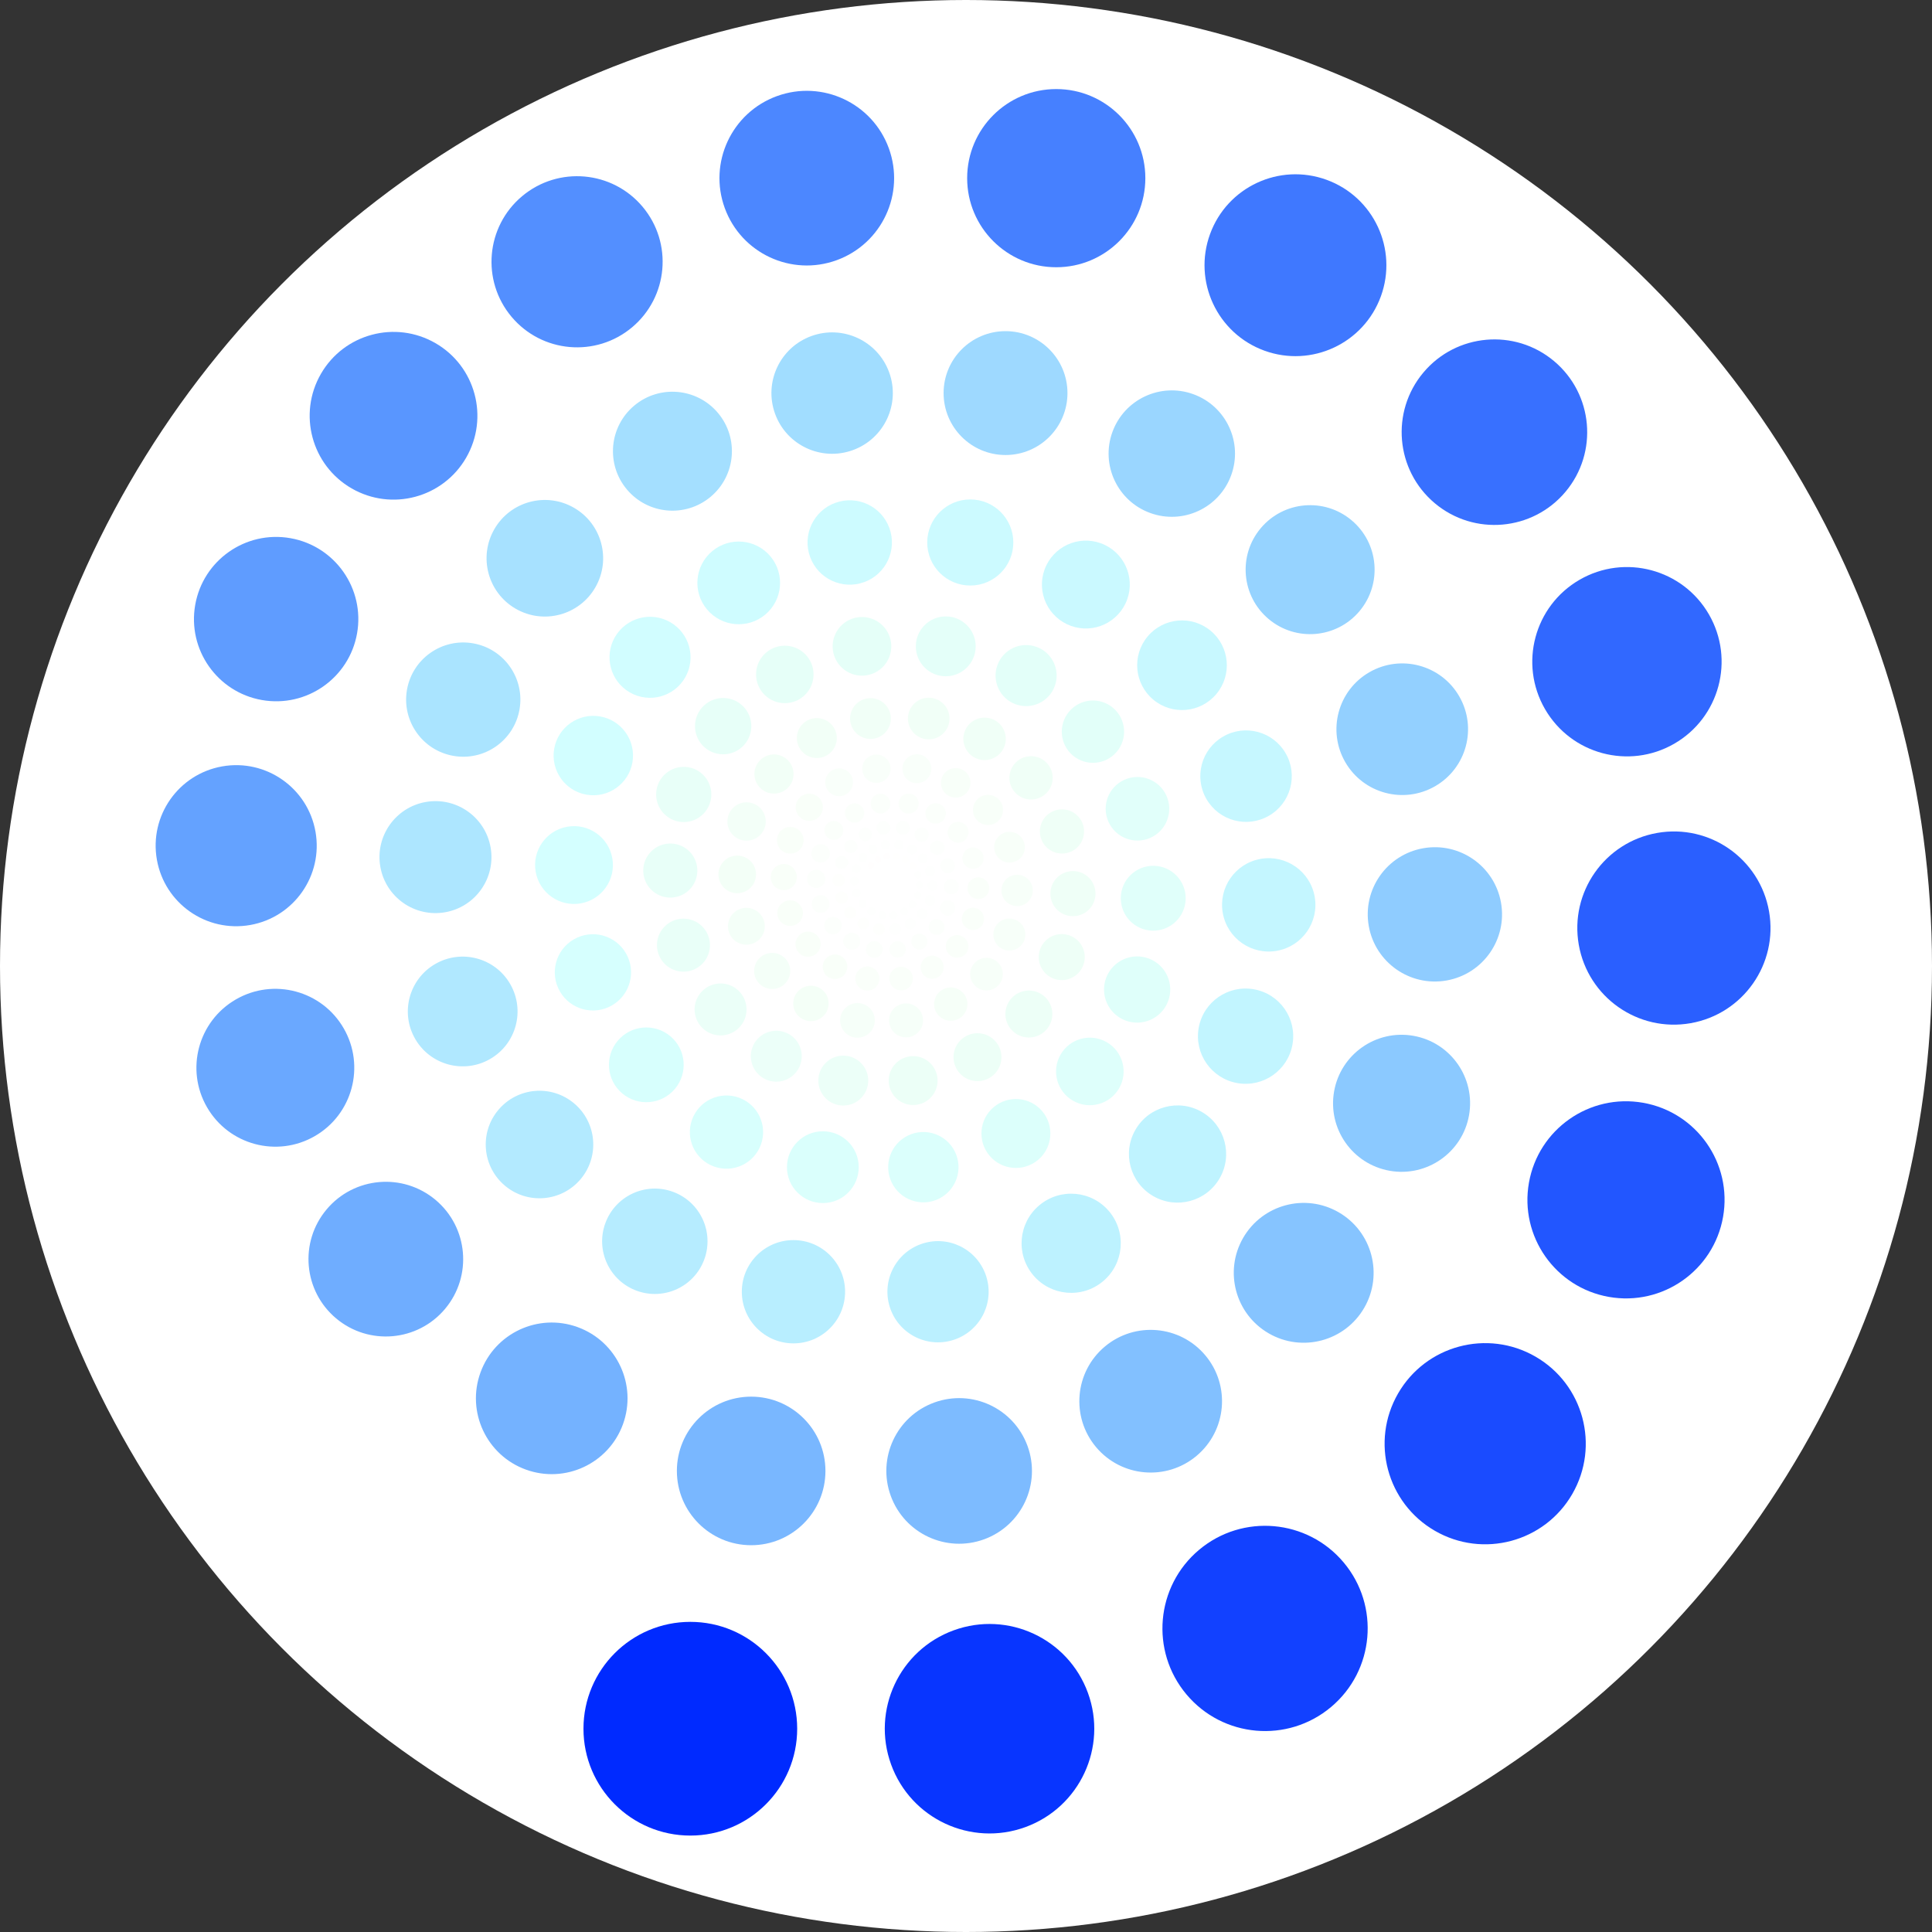 <svg width="288mm" height="288mm" xmlns="http://www.w3.org/2000/svg">
    <rect width="100%" height="100%" fill="#333333" stroke="none"/>
    <desc>Generated with Context Free v2.1 from ./logo.cfg and manually edited</desc>
    <circle cx="50%" cy="50%" r="50%" fill="white" />
    <g transform="matrix(3.78 0 0 -3.78 0 1088.5)">
        <circle r="0.5" fill="#002aff" transform="matrix(31.854 0 0 31.854 102.893 30.298)" />
        <circle r="0.5" fill="#002fff" fill-opacity="0.965" transform="matrix(29.335 10.677 -10.677 29.335 147.489 30.298)" />
        <circle r="0.5" fill="#0033ff" fill-opacity="0.929" transform="matrix(23.435 19.665 -19.665 23.435 188.557 45.246)" />
        <circle r="0.5" fill="#0037ff" fill-opacity="0.898" transform="matrix(14.99 25.964 -25.964 14.99 221.367 72.777)" />
        <circle r="0.5" fill="#003cff" fill-opacity="0.867" transform="matrix(5.102 28.935 -28.935 5.102 242.354 109.127)" />
        <circle r="0.5" fill="#0040ff" fill-opacity="0.835" transform="matrix(-5 28.356 -28.356 -5 249.496 149.636)" />
        <circle r="0.5" fill="#0044ff" fill-opacity="0.808" transform="matrix(-14.109 24.437 -24.437 -14.109 242.496 189.334)" />
        <circle r="0.5" fill="#0048ff" fill-opacity="0.78" transform="matrix(-21.184 17.775 -17.775 -21.184 222.744 223.547)" />
        <circle r="0.5" fill="#004cff" fill-opacity="0.753" transform="matrix(-25.466 9.269 -9.269 -25.466 193.087 248.432)" />
        <circle r="0.5" fill="#0051ff" fill-opacity="0.725" transform="matrix(-26.558 2.1219213e-014 -2.1219213e-014 -26.558 157.434 261.409)" />
        <circle r="0.5" fill="#0055ff" fill-opacity="0.702" transform="matrix(-24.458 -8.902 8.902 -24.458 120.252 261.409)" />
        <circle r="0.5" fill="#0059ff" fill-opacity="0.675" transform="matrix(-19.539 -16.395 16.395 -19.539 86.012 248.946)" />
        <circle r="0.5" fill="#005eff" fill-opacity="0.651" transform="matrix(-12.498 -21.648 21.648 -12.498 58.657 225.993)" />
        <circle r="0.5" fill="#0062ff" fill-opacity="0.627" transform="matrix(-4.254 -24.124 24.124 -4.254 41.159 195.686)" />
        <circle r="0.5" fill="#0066ff" fill-opacity="0.608" transform="matrix(4.169 -23.642 23.642 4.169 35.204 161.912)" />
        <circle r="0.5" fill="#006aff" fill-opacity="0.584" transform="matrix(11.763 -20.375 20.375 11.763 41.04 128.813)" />
        <circle r="0.5" fill="#006eff" fill-opacity="0.565" transform="matrix(17.662 -14.82 14.82 17.662 57.508 100.288)" />
        <circle r="0.5" fill="#0073ff" fill-opacity="0.545" transform="matrix(21.232 -7.728 7.728 21.232 82.235 79.54)" />
        <circle r="0.5" fill="#0077ff" fill-opacity="0.525" transform="matrix(22.143 -3.624949e-014 3.624949e-014 22.143 111.96 68.721)" />
        <circle r="0.5" fill="#007bff" fill-opacity="0.51" transform="matrix(20.391 7.422 -7.422 20.391 142.961 68.721)" />
        <circle r="0.5" fill="#0080ff" fill-opacity="0.49" transform="matrix(16.291 13.67 -13.67 16.291 171.509 79.112)" />
        <circle r="0.5" fill="#0084ff" fill-opacity="0.475" transform="matrix(10.42 18.049 -18.049 10.42 194.316 98.249)" />
        <circle r="0.5" fill="#0088ff" fill-opacity="0.455" transform="matrix(3.547 20.114 -20.114 3.547 208.904 123.517)" />
        <circle r="0.5" fill="#008cff" fill-opacity="0.439" transform="matrix(-3.476 19.711 -19.711 -3.476 213.87 151.677)" />
        <circle r="0.5" fill="#0091ff" fill-opacity="0.424" transform="matrix(-9.808 16.987 -16.987 -9.808 209.004 179.273)" />
        <circle r="0.5" fill="#0095ff" fill-opacity="0.412" transform="matrix(-14.726 12.356 -12.356 -14.726 195.273 203.055)" />
        <circle r="0.5" fill="#0099ff" fill-opacity="0.396" transform="matrix(-17.702 6.443 -6.443 -17.702 174.657 220.354)" />
        <circle r="0.5" fill="#009dff" fill-opacity="0.38" transform="matrix(-18.462 4.5974963e-014 -4.5974963e-014 -18.462 149.874 229.374)" />
        <circle r="0.5" fill="#00a2ff" fill-opacity="0.369" transform="matrix(-17.001 -6.188 6.188 -17.001 124.028 229.374)" />
        <circle r="0.5" fill="#00a6ff" fill-opacity="0.357" transform="matrix(-13.582 -11.397 11.397 -13.582 100.226 220.711)" />
        <circle r="0.5" fill="#00aaff" fill-opacity="0.345" transform="matrix(-8.688 -15.048 15.048 -8.688 81.21 204.755)" />
        <circle r="0.5" fill="#00aeff" fill-opacity="0.333" transform="matrix(-2.957 -16.77 16.77 -2.957 69.047 183.688)" />
        <circle r="0.5" fill="#00b3ff" fill-opacity="0.322" transform="matrix(2.898 -16.434 16.434 2.898 64.907 160.21)" />
        <circle r="0.5" fill="#00b7ff" fill-opacity="0.31" transform="matrix(8.177 -14.163 14.163 8.177 68.964 137.202)" />
        <circle r="0.5" fill="#00bbff" fill-opacity="0.298" transform="matrix(12.277 -10.302 10.302 12.277 80.412 117.373)" />
        <circle r="0.5" fill="#00bfff" fill-opacity="0.286" transform="matrix(14.759 -5.372 5.372 14.759 97.601 102.951)" />
        <circle r="0.5" fill="#00c3ff" fill-opacity="0.278" transform="matrix(15.392 -4.774323e-014 4.774323e-014 15.392 118.264 95.43)" />
        <circle r="0.5" fill="#00c8ff" fill-opacity="0.267" transform="matrix(14.175 5.159 -5.159 14.175 139.813 95.43)" />
        <circle r="0.5" fill="#00ccff" fill-opacity="0.259" transform="matrix(11.324 9.502 -9.502 11.324 159.658 102.653)" />
        <circle r="0.5" fill="#00d0ff" fill-opacity="0.251" transform="matrix(7.244 12.546 -12.546 7.244 175.512 115.956)" />
        <circle r="0.5" fill="#00d5ff" fill-opacity="0.239" transform="matrix(2.465 13.982 -13.982 2.465 185.653 133.521)" />
        <circle r="0.5" fill="#00d9ff" fill-opacity="0.231" transform="matrix(-2.416 13.702 -13.702 -2.416 189.104 153.095)" />
        <circle r="0.5" fill="#00ddff" fill-opacity="0.224" transform="matrix(-6.818 11.808 -11.808 -6.818 185.722 172.278)" />
        <circle r="0.5" fill="#00e1ff" fill-opacity="0.216" transform="matrix(-10.236 8.589 -8.589 -10.236 176.177 188.81)" />
        <circle r="0.5" fill="#00e5ff" fill-opacity="0.208" transform="matrix(-12.306 4.479 -4.479 -12.306 161.846 200.835)" />
        <circle r="0.5" fill="#00eaff" fill-opacity="0.2" transform="matrix(-12.833 5.21639e-014 -5.21639e-014 -12.833 144.619 207.106)" />
        <circle r="0.5" fill="#00eeff" fill-opacity="0.196" transform="matrix(-11.818 -4.301 4.301 -11.818 126.652 207.106)" />
        <circle r="0.5" fill="#00f2ff" fill-opacity="0.188" transform="matrix(-9.442 -7.922 7.922 -9.442 110.106 201.083)" />
        <circle r="0.5" fill="#00f7ff" fill-opacity="0.18" transform="matrix(-6.039 -10.46 10.46 -6.039 96.888 189.992)" />
        <circle r="0.5" fill="#00fbff" fill-opacity="0.176" transform="matrix(-2.055 -11.657 11.657 -2.055 88.433 175.347)" />
        <circle r="0.5" fill="#00ffff" fill-opacity="0.169" transform="matrix(2.014 -11.424 11.424 2.014 85.555 159.027)" />
        <circle r="0.5" fill="#00fffb" fill-opacity="0.161" transform="matrix(5.684 -9.845 9.845 5.684 88.375 143.033)" />
        <circle r="0.5" fill="#00fff7" fill-opacity="0.157" transform="matrix(8.534 -7.161 7.161 8.534 96.333 129.25)" />
        <circle r="0.5" fill="#00fff2" fill-opacity="0.153" transform="matrix(10.26 -3.734 3.734 10.26 108.282 119.224)" />
        <circle r="0.5" fill="#00ffee" fill-opacity="0.145" transform="matrix(10.7 -5.3048034e-014 5.3048034e-014 10.7 122.645 113.996)" />
        <circle r="0.5" fill="#00ffea" fill-opacity="0.141" transform="matrix(9.853 3.586 -3.586 9.853 137.625 113.996)" />
        <circle r="0.5" fill="#00ffe5" fill-opacity="0.137" transform="matrix(7.872 6.605 -6.605 7.872 151.42 119.017)" />
        <circle r="0.5" fill="#00ffe1" fill-opacity="0.129" transform="matrix(5.035 8.721 -8.721 5.035 162.44 128.265)" />
        <circle r="0.5" fill="#00ffdd" fill-opacity="0.125" transform="matrix(1.714 9.719 -9.719 1.714 169.49 140.475)" />
        <circle r="0.5" fill="#00ffd9" fill-opacity="0.122" transform="matrix(-1.679 9.525 -9.525 -1.679 171.889 154.081)" />
        <circle r="0.5" fill="#00ffd5" fill-opacity="0.118" transform="matrix(-4.739 8.208 -8.208 -4.739 169.538 167.416)" />
        <circle r="0.5" fill="#00ffd0" fill-opacity="0.114" transform="matrix(-7.116 5.971 -5.971 -7.116 162.903 178.908)" />
        <circle r="0.5" fill="#00ffcc" fill-opacity="0.11" transform="matrix(-8.554 3.113 -3.113 -8.554 152.941 187.267)" />
        <circle r="0.5" fill="#00ffc8" fill-opacity="0.106" transform="matrix(-8.921 5.1279766e-014 -5.1279766e-014 -8.921 140.965 191.626)" />
        <circle r="0.5" fill="#00ffc3" fill-opacity="0.102" transform="matrix(-8.215 -2.99 2.99 -8.215 128.476 191.626)" />
        <circle r="0.5" fill="#00ffbf" fill-opacity="0.098" transform="matrix(-6.563 -5.507 5.507 -6.563 116.975 187.44)" />
        <circle r="0.5" fill="#00ffbb" fill-opacity="0.094" transform="matrix(-4.198 -7.271 7.271 -4.198 107.786 179.73)" />
        <circle r="0.5" fill="#00ffb7" fill-opacity="0.09" transform="matrix(-1.429 -8.103 8.103 -1.429 101.909 169.55)" />
        <circle r="0.5" fill="#00ffb3" fill-opacity="0.09" transform="matrix(1.4 -7.941 7.941 1.4 99.908 158.205)" />
        <circle r="0.5" fill="#00ffae" fill-opacity="0.086" transform="matrix(3.951 -6.844 6.844 3.951 101.869 147.087)" />
        <circle r="0.5" fill="#00ffaa" fill-opacity="0.082" transform="matrix(5.933 -4.978 4.978 5.933 107.401 137.506)" />
        <circle r="0.5" fill="#00ffa6" fill-opacity="0.078" transform="matrix(7.132 -2.596 2.596 7.132 115.706 130.536)" />
        <circle r="0.5" fill="#00ffa2" fill-opacity="0.078" transform="matrix(7.438 -4.9069431e-014 4.9069431e-014 7.438 125.691 126.902)" />
        <circle r="0.5" fill="#00ff9d" fill-opacity="0.075" transform="matrix(6.849 2.493 -2.493 6.849 136.104 126.902)" />
        <circle r="0.5" fill="#00ff99" fill-opacity="0.071" transform="matrix(5.472 4.592 -4.592 5.472 145.693 130.393)" />
        <circle r="0.5" fill="#00ff95" fill-opacity="0.071" transform="matrix(3.5 6.063 -6.063 3.5 153.354 136.821)" />
        <circle r="0.5" fill="#00ff91" fill-opacity="0.067" transform="matrix(1.191 6.756 -6.756 1.191 158.254 145.308)" />
        <circle r="0.5" fill="#00ff8c" fill-opacity="0.063" transform="matrix(-1.167 6.621 -6.621 -1.167 159.922 154.767)" />
        <circle r="0.5" fill="#00ff88" fill-opacity="0.063" transform="matrix(-3.294 5.706 -5.706 -3.294 158.288 164.036)" />
        <circle r="0.5" fill="#00ff84" fill-opacity="0.059" transform="matrix(-4.946 4.15 -4.15 -4.946 153.676 172.025)" />
        <circle r="0.5" fill="#00ff80" fill-opacity="0.059" transform="matrix(-5.946 2.164 -2.164 -5.946 146.751 177.836)" />
        <circle r="0.5" fill="#00ff7b" fill-opacity="0.055" transform="matrix(-6.201 4.5974963e-014 -4.5974963e-014 -6.201 138.426 180.865)" />
        <circle r="0.5" fill="#00ff77" fill-opacity="0.055" transform="matrix(-5.711 -2.079 2.079 -5.711 129.744 180.865)" />
        <circle r="0.5" fill="#00ff73" fill-opacity="0.051" transform="matrix(-4.562 -3.828 3.828 -4.562 121.749 177.955)" />
        <circle r="0.5" fill="#00ff6e" fill-opacity="0.051" transform="matrix(-2.918 -5.055 5.055 -2.918 115.362 172.596)" />
        <circle r="0.5" fill="#00ff6a" fill-opacity="0.047" transform="matrix(-0.993 -5.633 5.633 -0.993 111.276 165.519)" />
        <circle r="0.5" fill="#00ff66" fill-opacity="0.047" transform="matrix(0.973 -5.52 5.52 0.973 109.886 157.633)" />
        <circle r="0.5" fill="#00ff62" fill-opacity="0.043" transform="matrix(2.747 -4.757 4.757 2.747 111.249 149.905)" />
        <circle r="0.5" fill="#00ff5e" fill-opacity="0.043" transform="matrix(4.124 -3.46 3.46 4.124 115.094 143.245)" />
        <circle r="0.5" fill="#00ff59" fill-opacity="0.043" transform="matrix(4.958 -1.804 1.804 4.958 120.868 138.4)" />
        <circle r="0.5" fill="#00ff55" fill-opacity="0.039" transform="matrix(5.17 -4.2438427e-014 4.2438427e-014 5.17 127.808 135.874)" />
        <circle r="0.5" fill="#00ff51" fill-opacity="0.039" transform="matrix(4.761 1.733 -1.733 4.761 135.047 135.874)" />
        <circle r="0.5" fill="#00ff4c" fill-opacity="0.039" transform="matrix(3.804 3.192 -3.192 3.804 141.712 138.3)" />
        <circle r="0.5" fill="#00ff48" fill-opacity="0.035" transform="matrix(2.433 4.214 -4.214 2.433 147.038 142.768)" />
        <circle r="0.5" fill="#00ff44" fill-opacity="0.035" transform="matrix(0.828 4.696 -4.696 0.828 150.444 148.668)" />
        <circle r="0.5" fill="#00ff40" fill-opacity="0.035" transform="matrix(-0.812 4.603 -4.603 -0.812 151.604 155.244)" />
        <circle r="0.5" fill="#00ff3c" fill-opacity="0.031" transform="matrix(-2.29 3.966 -3.966 -2.29 150.467 161.687)" />
        <circle r="0.5" fill="#00ff37" fill-opacity="0.031" transform="matrix(-3.438 2.885 -2.885 -3.438 147.261 167.24)" />
        <circle r="0.5" fill="#00ff33" fill-opacity="0.031" transform="matrix(-4.133 1.504 -1.504 -4.133 142.448 171.279)" />
        <circle r="0.5" fill="#00ff2f" fill-opacity="0.027" transform="matrix(-4.311 3.9122925e-014 -3.9122925e-014 -4.311 136.661 173.385)" />
        <circle r="0.5" fill="#00ff2a" fill-opacity="0.027" transform="matrix(-3.97 -1.445 1.445 -3.97 130.626 173.385)" />
        <circle r="0.5" fill="#00ff26" fill-opacity="0.027" transform="matrix(-3.171 -2.661 2.661 -3.171 125.068 171.363)" />
        <circle r="0.5" fill="#00ff22" fill-opacity="0.027" transform="matrix(-2.029 -3.514 3.514 -2.029 120.628 167.637)" />
        <circle r="0.5" fill="#00ff1e" fill-opacity="0.024" transform="matrix(-0.69 -3.916 3.916 -0.69 117.788 162.718)" />
        <circle r="0.5" fill="#00ff1a" fill-opacity="0.024" transform="matrix(0.677 -3.837 3.837 0.677 116.822 157.236)" />
        <circle r="0.5" fill="#00ff15" fill-opacity="0.024" transform="matrix(1.909 -3.307 3.307 1.909 117.769 151.864)" />
        <circle r="0.5" fill="#00ff11" fill-opacity="0.024" transform="matrix(2.867 -2.405 2.405 2.867 120.442 147.234)" />
        <circle r="0.5" fill="#00ff0d" fill-opacity="0.024" transform="matrix(3.446 -1.254 1.254 3.446 124.455 143.866)" />
        <circle r="0.5" fill="#00ff08" fill-opacity="0.02" transform="matrix(3.594 -3.6028456e-014 3.6028456e-014 3.594 129.28 142.11)" />
        <circle r="0.5" fill="#00ff04" fill-opacity="0.02" transform="matrix(3.31 1.205 -1.205 3.31 134.312 142.11)" />
        <circle r="0.5" fill="#00ff00" fill-opacity="0.02" transform="matrix(2.644 2.219 -2.219 2.644 138.945 143.797)" />
        <circle r="0.5" fill="#04ff00" fill-opacity="0.02" transform="matrix(1.691 2.929 -2.929 1.691 142.647 146.903)" />
        <circle r="0.5" fill="#09ff00" fill-opacity="0.02" transform="matrix(0.576 3.265 -3.265 0.576 145.015 151.004)" />
        <circle r="0.5" fill="#0dff00" fill-opacity="0.02" transform="matrix(-0.564 3.199 -3.199 -0.564 145.821 155.575)" />
        <circle r="0.5" fill="#11ff00" fill-opacity="0.016" transform="matrix(-1.592 2.757 -2.757 -1.592 145.031 160.054)" />
        <circle r="0.5" fill="#15ff00" fill-opacity="0.016" transform="matrix(-2.39 2.006 -2.006 -2.39 142.803 163.914)" />
        <circle r="0.5" fill="#1aff00" fill-opacity="0.016" transform="matrix(-2.873 1.046 -1.046 -2.873 139.456 166.722)" />
        <circle r="0.5" fill="#1eff00" fill-opacity="0.016" transform="matrix(-2.997 3.2712954e-014 -3.2712954e-014 -2.997 135.434 168.186)" />
        <circle r="0.5" fill="#22ff00" fill-opacity="0.016" transform="matrix(-2.76 -1.004 1.004 -2.76 131.239 168.186)" />
        <circle r="0.5" fill="#26ff00" fill-opacity="0.016" transform="matrix(-2.205 -1.85 1.85 -2.205 127.375 166.78)" />
        <circle r="0.5" fill="#2bff00" fill-opacity="0.016" transform="matrix(-1.41 -2.442 2.442 -1.41 124.289 164.19)" />
        <circle r="0.5" fill="#2fff00" fill-opacity="0.012" transform="matrix(-0.48 -2.722 2.722 -0.48 122.315 160.771)" />
        <circle r="0.5" fill="#33ff00" fill-opacity="0.012" transform="matrix(0.47 -2.667 2.667 0.47 121.643 156.96)" />
        <circle r="0.5" fill="#37ff00" fill-opacity="0.012" transform="matrix(1.327 -2.299 2.299 1.327 122.301 153.225)" />
        <circle r="0.5" fill="#3cff00" fill-opacity="0.012" transform="matrix(1.993 -1.672 1.672 1.993 124.159 150.007)" />
        <circle r="0.5" fill="#40ff00" fill-opacity="0.012" transform="matrix(2.396 -0.872 0.872 2.396 126.949 147.666)" />
        <circle r="0.5" fill="#44ff00" fill-opacity="0.012" transform="matrix(2.498 -2.9507969e-014 2.9507969e-014 2.498 130.303 146.445)" />
        <circle r="0.5" fill="#48ff00" fill-opacity="0.012" transform="matrix(2.301 0.837 -0.837 2.301 133.801 146.445)" />
        <circle r="0.5" fill="#4dff00" fill-opacity="0.012" transform="matrix(1.838 1.542 -1.542 1.838 137.022 147.618)" />
        <circle r="0.5" fill="#51ff00" fill-opacity="0.012" transform="matrix(1.176 2.036 -2.036 1.176 139.595 149.777)" />
        <circle r="0.5" fill="#55ff00" fill-opacity="0.008" transform="matrix(0.4 2.269 -2.269 0.4 141.241 152.628)" />
        <circle r="0.5" fill="#59ff00" fill-opacity="0.008" transform="matrix(-0.392 2.224 -2.224 -0.392 141.801 155.805)" />
        <circle r="0.5" fill="#5eff00" fill-opacity="0.008" transform="matrix(-1.107 1.917 -1.917 -1.107 141.252 158.919)" />
        <circle r="0.5" fill="#62ff00" fill-opacity="0.008" transform="matrix(-1.661 1.394 -1.394 -1.661 139.703 161.602)" />
        <circle r="0.5" fill="#66ff00" fill-opacity="0.008" transform="matrix(-1.997 0.727 -0.727 -1.997 137.377 163.554)" />
        <circle r="0.5" fill="#6aff00" fill-opacity="0.008" transform="matrix(-2.083 2.64135e-014 -2.64135e-014 -2.083 134.581 164.571)" />
        <circle r="0.5" fill="#6fff00" fill-opacity="0.008" transform="matrix(-1.918 -0.698 0.698 -1.918 131.665 164.571)" />
        <circle r="0.5" fill="#73ff00" fill-opacity="0.008" transform="matrix(-1.532 -1.286 1.286 -1.532 128.979 163.594)" />
        <circle r="0.5" fill="#77ff00" fill-opacity="0.008" transform="matrix(-0.98 -1.698 1.698 -0.98 126.834 161.794)" />
        <circle r="0.5" fill="#7bff00" fill-opacity="0.008" transform="matrix(-0.334 -1.892 1.892 -0.334 125.461 159.417)" />
        <circle r="0.5" fill="#80ff00" fill-opacity="0.008" transform="matrix(0.327 -1.854 1.854 0.327 124.994 156.768)" />
        <circle r="0.5" fill="#84ff00" fill-opacity="0.008" transform="matrix(0.923 -1.598 1.598 0.923 125.452 154.172)" />
        <circle r="0.5" fill="#88ff00" fill-opacity="0.008" transform="matrix(1.385 -1.162 1.162 1.385 126.744 151.935)" />
        <circle r="0.5" fill="#8cff00" fill-opacity="0.008" transform="matrix(1.665 -0.606 0.606 1.665 128.683 150.307)" />
        <circle r="0.5" fill="#91ff00" fill-opacity="0.008" transform="matrix(1.737 -2.3540065e-014 2.3540065e-014 1.737 131.014 149.459)" />
        <circle r="0.5" fill="#95ff00" fill-opacity="0.004" transform="matrix(1.599 0.582 -0.582 1.599 133.446 149.459)" />
        <circle r="0.5" fill="#99ff00" fill-opacity="0.004" transform="matrix(1.278 1.072 -1.072 1.278 135.685 150.274)" />
        <circle r="0.5" fill="#9dff00" fill-opacity="0.004" transform="matrix(0.817 1.416 -1.416 0.817 137.473 151.775)" />
        <circle r="0.5" fill="#a2ff00" fill-opacity="0.004" transform="matrix(0.278 1.578 -1.578 0.278 138.618 153.757)" />
        <circle r="0.5" fill="#a6ff00" fill-opacity="0.004" transform="matrix(-0.273 1.546 -1.546 -0.273 139.007 155.965)" />
        <circle r="0.5" fill="#aaff00" fill-opacity="0.004" transform="matrix(-0.769 1.332 -1.332 -0.769 138.625 158.13)" />
        <circle r="0.5" fill="#aeff00" fill-opacity="0.004" transform="matrix(-1.155 0.969 -0.969 -1.155 137.548 159.995)" />
        <circle r="0.5" fill="#b3ff00" fill-opacity="0.004" transform="matrix(-1.388 0.505 -0.505 -1.388 135.932 161.351)" />
        <circle r="0.5" fill="#b7ff00" fill-opacity="0.004" transform="matrix(-1.448 2.0942922e-014 -2.0942922e-014 -1.448 133.988 162.059)" />
        <circle r="0.5" fill="#bbff00" fill-opacity="0.004" transform="matrix(-1.333 -0.485 0.485 -1.333 131.961 162.059)" />
        <circle r="0.5" fill="#bfff00" fill-opacity="0.004" transform="matrix(-1.065 -0.894 0.894 -1.065 130.094 161.38)" />
        <circle r="0.5" fill="#c3ff00" fill-opacity="0.004" transform="matrix(-0.681 -1.18 1.18 -0.681 128.602 160.128)" />
        <circle r="0.5" fill="#c8ff00" fill-opacity="0.004" transform="matrix(-0.232 -1.315 1.315 -0.232 127.648 158.476)" />
        <circle r="0.5" fill="#ccff00" fill-opacity="0.004" transform="matrix(0.227 -1.289 1.289 0.227 127.324 156.634)" />
        <circle r="0.5" fill="#d0ff00" fill-opacity="0.004" transform="matrix(0.641 -1.111 1.111 0.641 127.642 154.83)" />
        <circle r="0.5" fill="#d4ff00" fill-opacity="0.004" transform="matrix(0.963 -0.808 0.808 0.963 128.54 153.275)" />
        <circle r="0.5" fill="#d9ff00" fill-opacity="0.004" transform="matrix(1.158 -0.421 0.421 1.158 129.888 152.144)" />
        <circle r="0.5" fill="#ddff00" fill-opacity="0.004" transform="matrix(1.207 -1.8566812e-014 1.8566812e-014 1.207 131.509 151.554)" />
        <circle r="0.5" fill="#e1ff00" fill-opacity="0.004" transform="matrix(1.112 0.405 -0.405 1.112 133.199 151.554)" />
        <circle r="0.5" fill="#e5ff00" fill-opacity="0.004" transform="matrix(0.888 0.745 -0.745 0.888 134.755 152.12)" />
        <circle r="0.5" fill="#eaff00" fill-opacity="0.004" transform="matrix(0.568 0.984 -0.984 0.568 135.999 153.164)" />
        <circle r="0.5" fill="#eeff00" fill-opacity="0.004" transform="matrix(0.193 1.097 -1.097 0.193 136.794 154.541)" />
        <circle r="0.5" fill="#f2ff00" fill-opacity="0.004" transform="matrix(-0.189 1.075 -1.075 -0.189 137.065 156.076)" />
        <circle r="0.5" fill="#f6ff00" fill-opacity="0.004" transform="matrix(-0.535 0.926 -0.926 -0.535 136.799 157.581)" />
        <circle r="0.5" fill="#fbff00" fill-opacity="0.004" transform="matrix(-0.803 0.674 -0.674 -0.803 136.051 158.878)" />
        <circle r="0.5" fill="#ffff00" fill-opacity="0.004" transform="matrix(-0.965 0.351 -0.351 -0.965 134.927 159.821)" />
        <circle r="0.5" fill="#fffb00" fill-opacity="0.004" transform="matrix(-1.007 1.6024927e-014 -1.6024927e-014 -1.007 133.576 160.312)" />
        <circle r="0.5" fill="#fff700" fill-opacity="0.004" transform="matrix(-0.927 -0.337 0.337 -0.927 132.166 160.312)" />
        <circle r="0.5" fill="#fff200" fill-opacity="0.004" transform="matrix(-0.741 -0.621 0.621 -0.741 130.869 159.84)" />
        <circle r="0.5" fill="#ffee00" fill-opacity="0.004" transform="matrix(-0.474 -0.82 0.82 -0.474 129.832 158.97)" />
    </g>
</svg>
